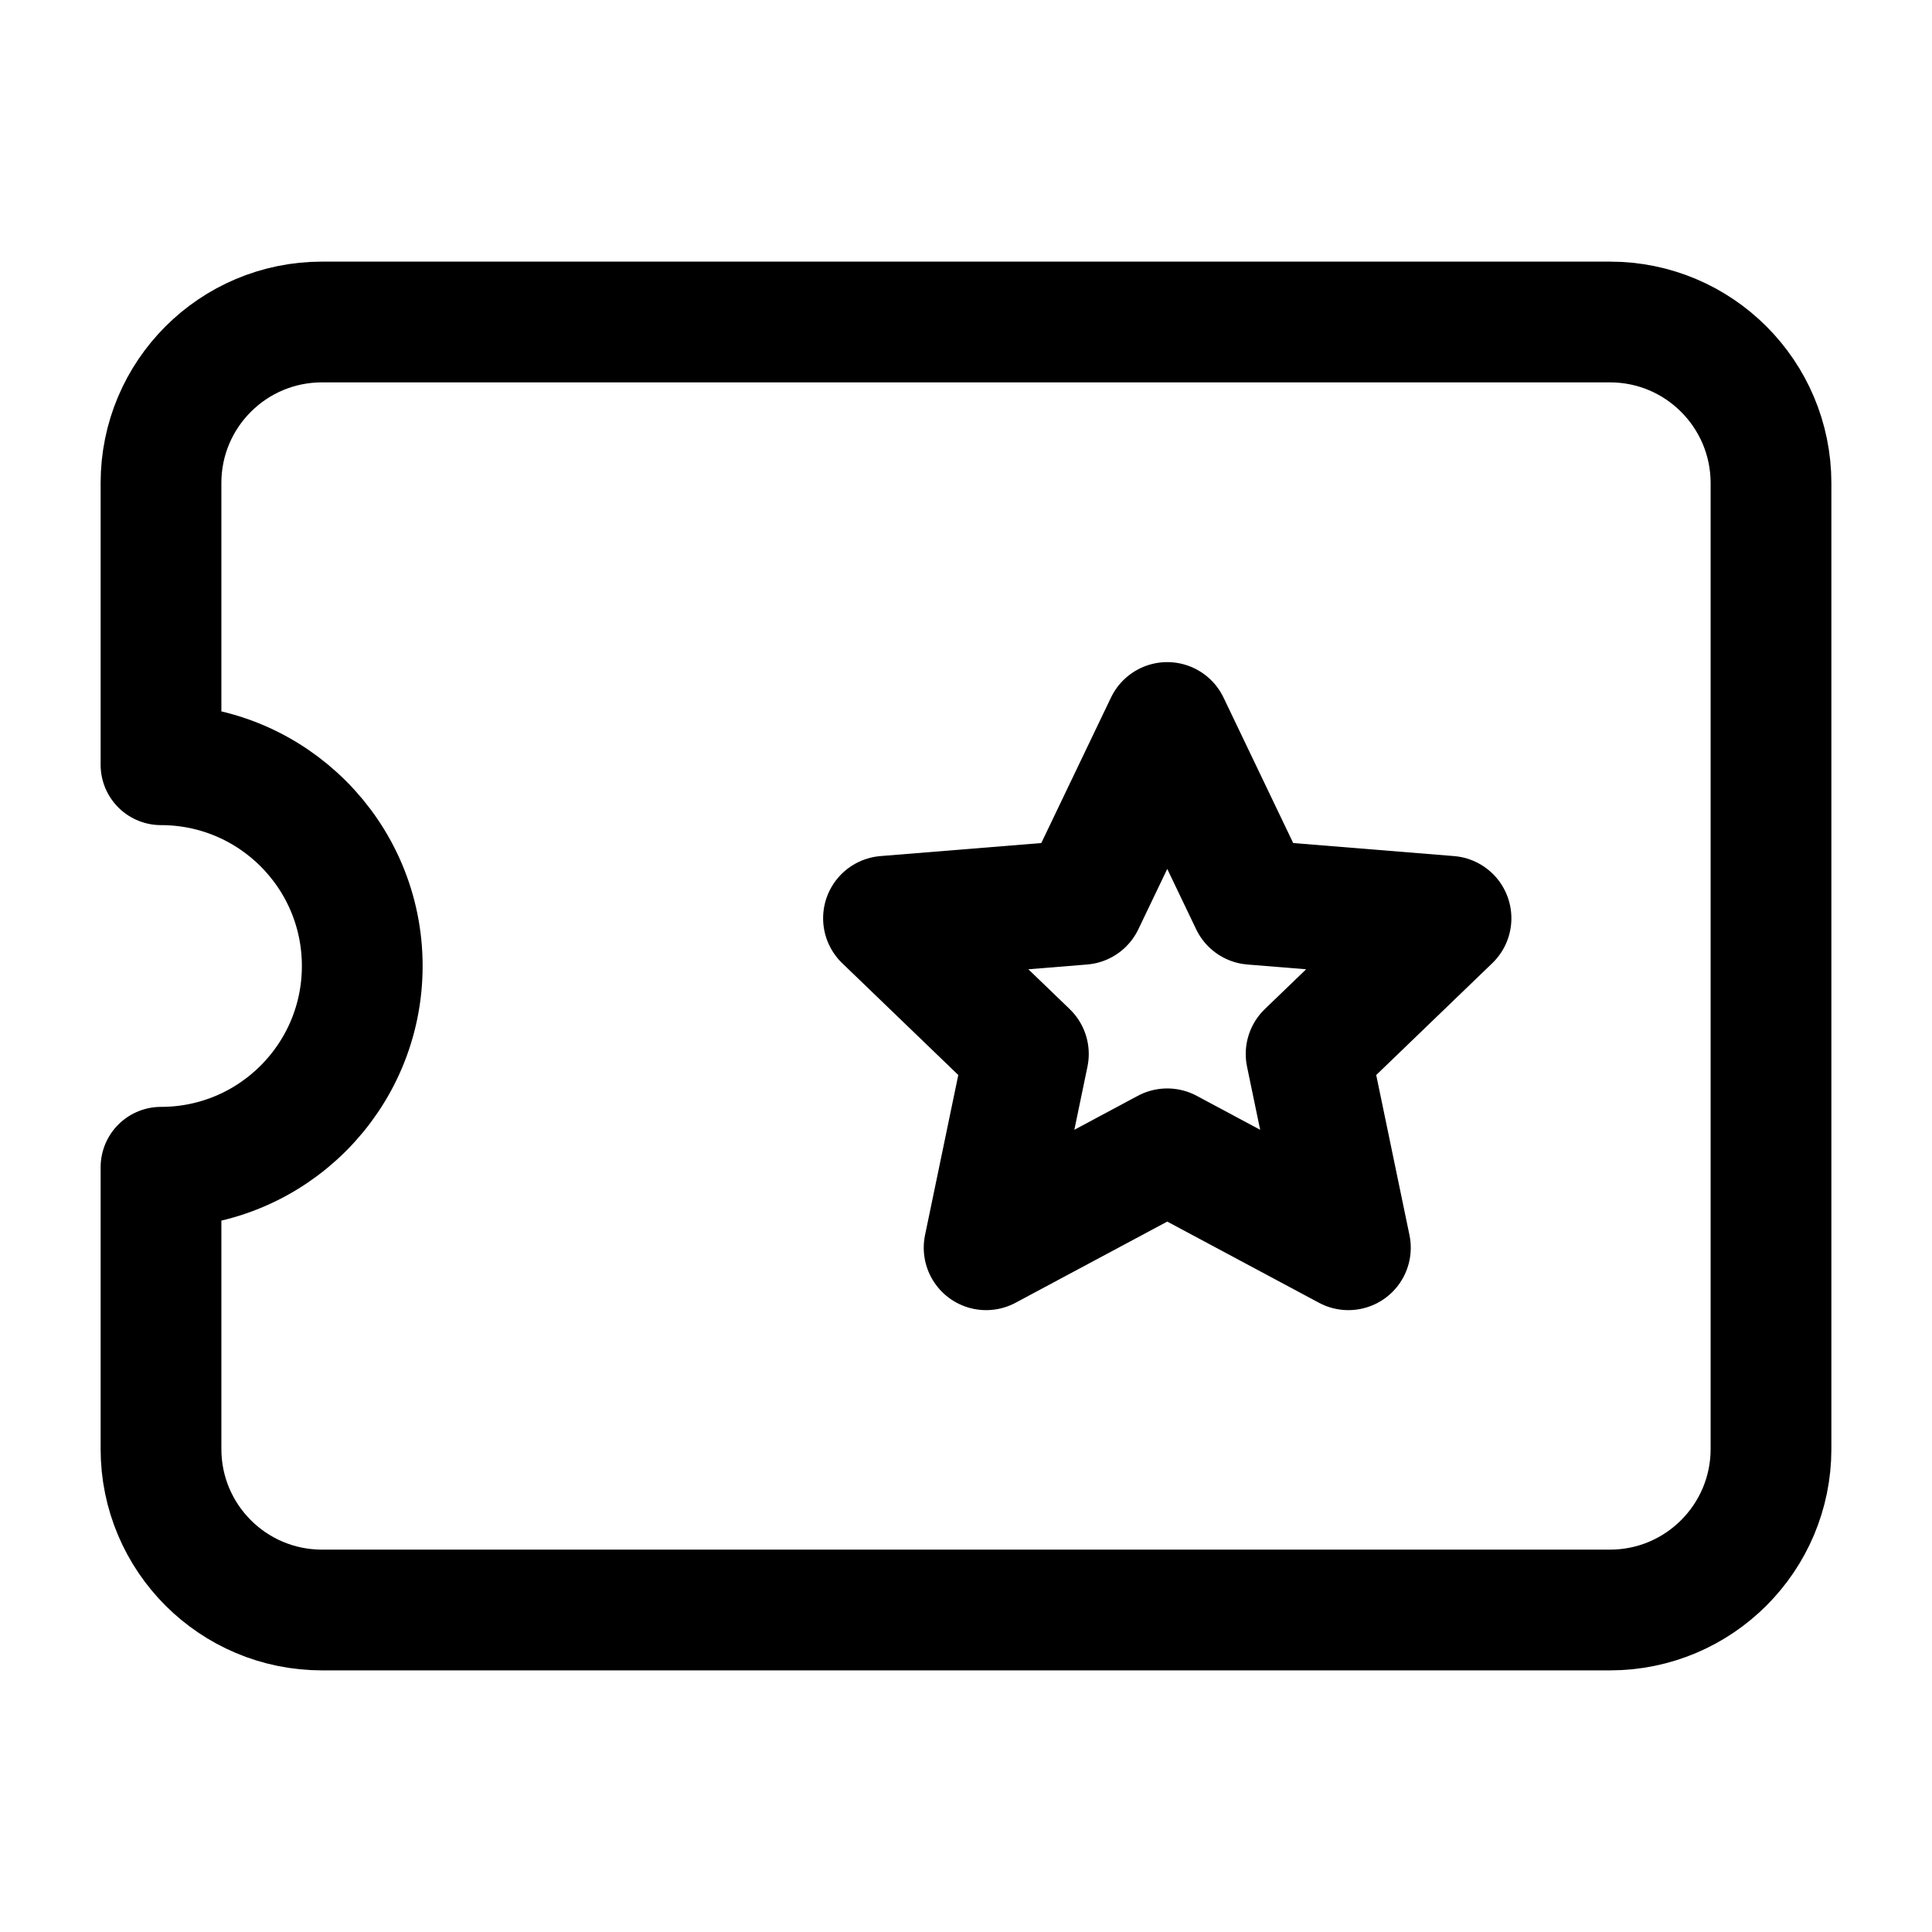 <svg width="24" height="24" viewBox="0 0 24 24" fill="none" xmlns="http://www.w3.org/2000/svg">
    <path d="M12.25 15.5L14.5 14.296L16.75 15.5L16.25 13.093L18 11.407L15.558 11.209L14.5 9L13.442 11.209L11 11.407L12.75 13.093L12.25 15.5Z" stroke="currentColor" stroke-width="1.55" stroke-linejoin="round"/>
    <path d="M2 9.5V6C2 4.895 2.895 4 4 4H20C21.105 4 22 4.897 22 6.002V17.999C22 19.103 21.105 20 20 20H4C2.895 20 2 19.105 2 18V14.5C3.381 14.5 4.5 13.381 4.5 12C4.5 10.619 3.381 9.5 2 9.5Z" stroke="currentColor" stroke-width="1.5" stroke-linecap="round" stroke-linejoin="round"/>
</svg>

